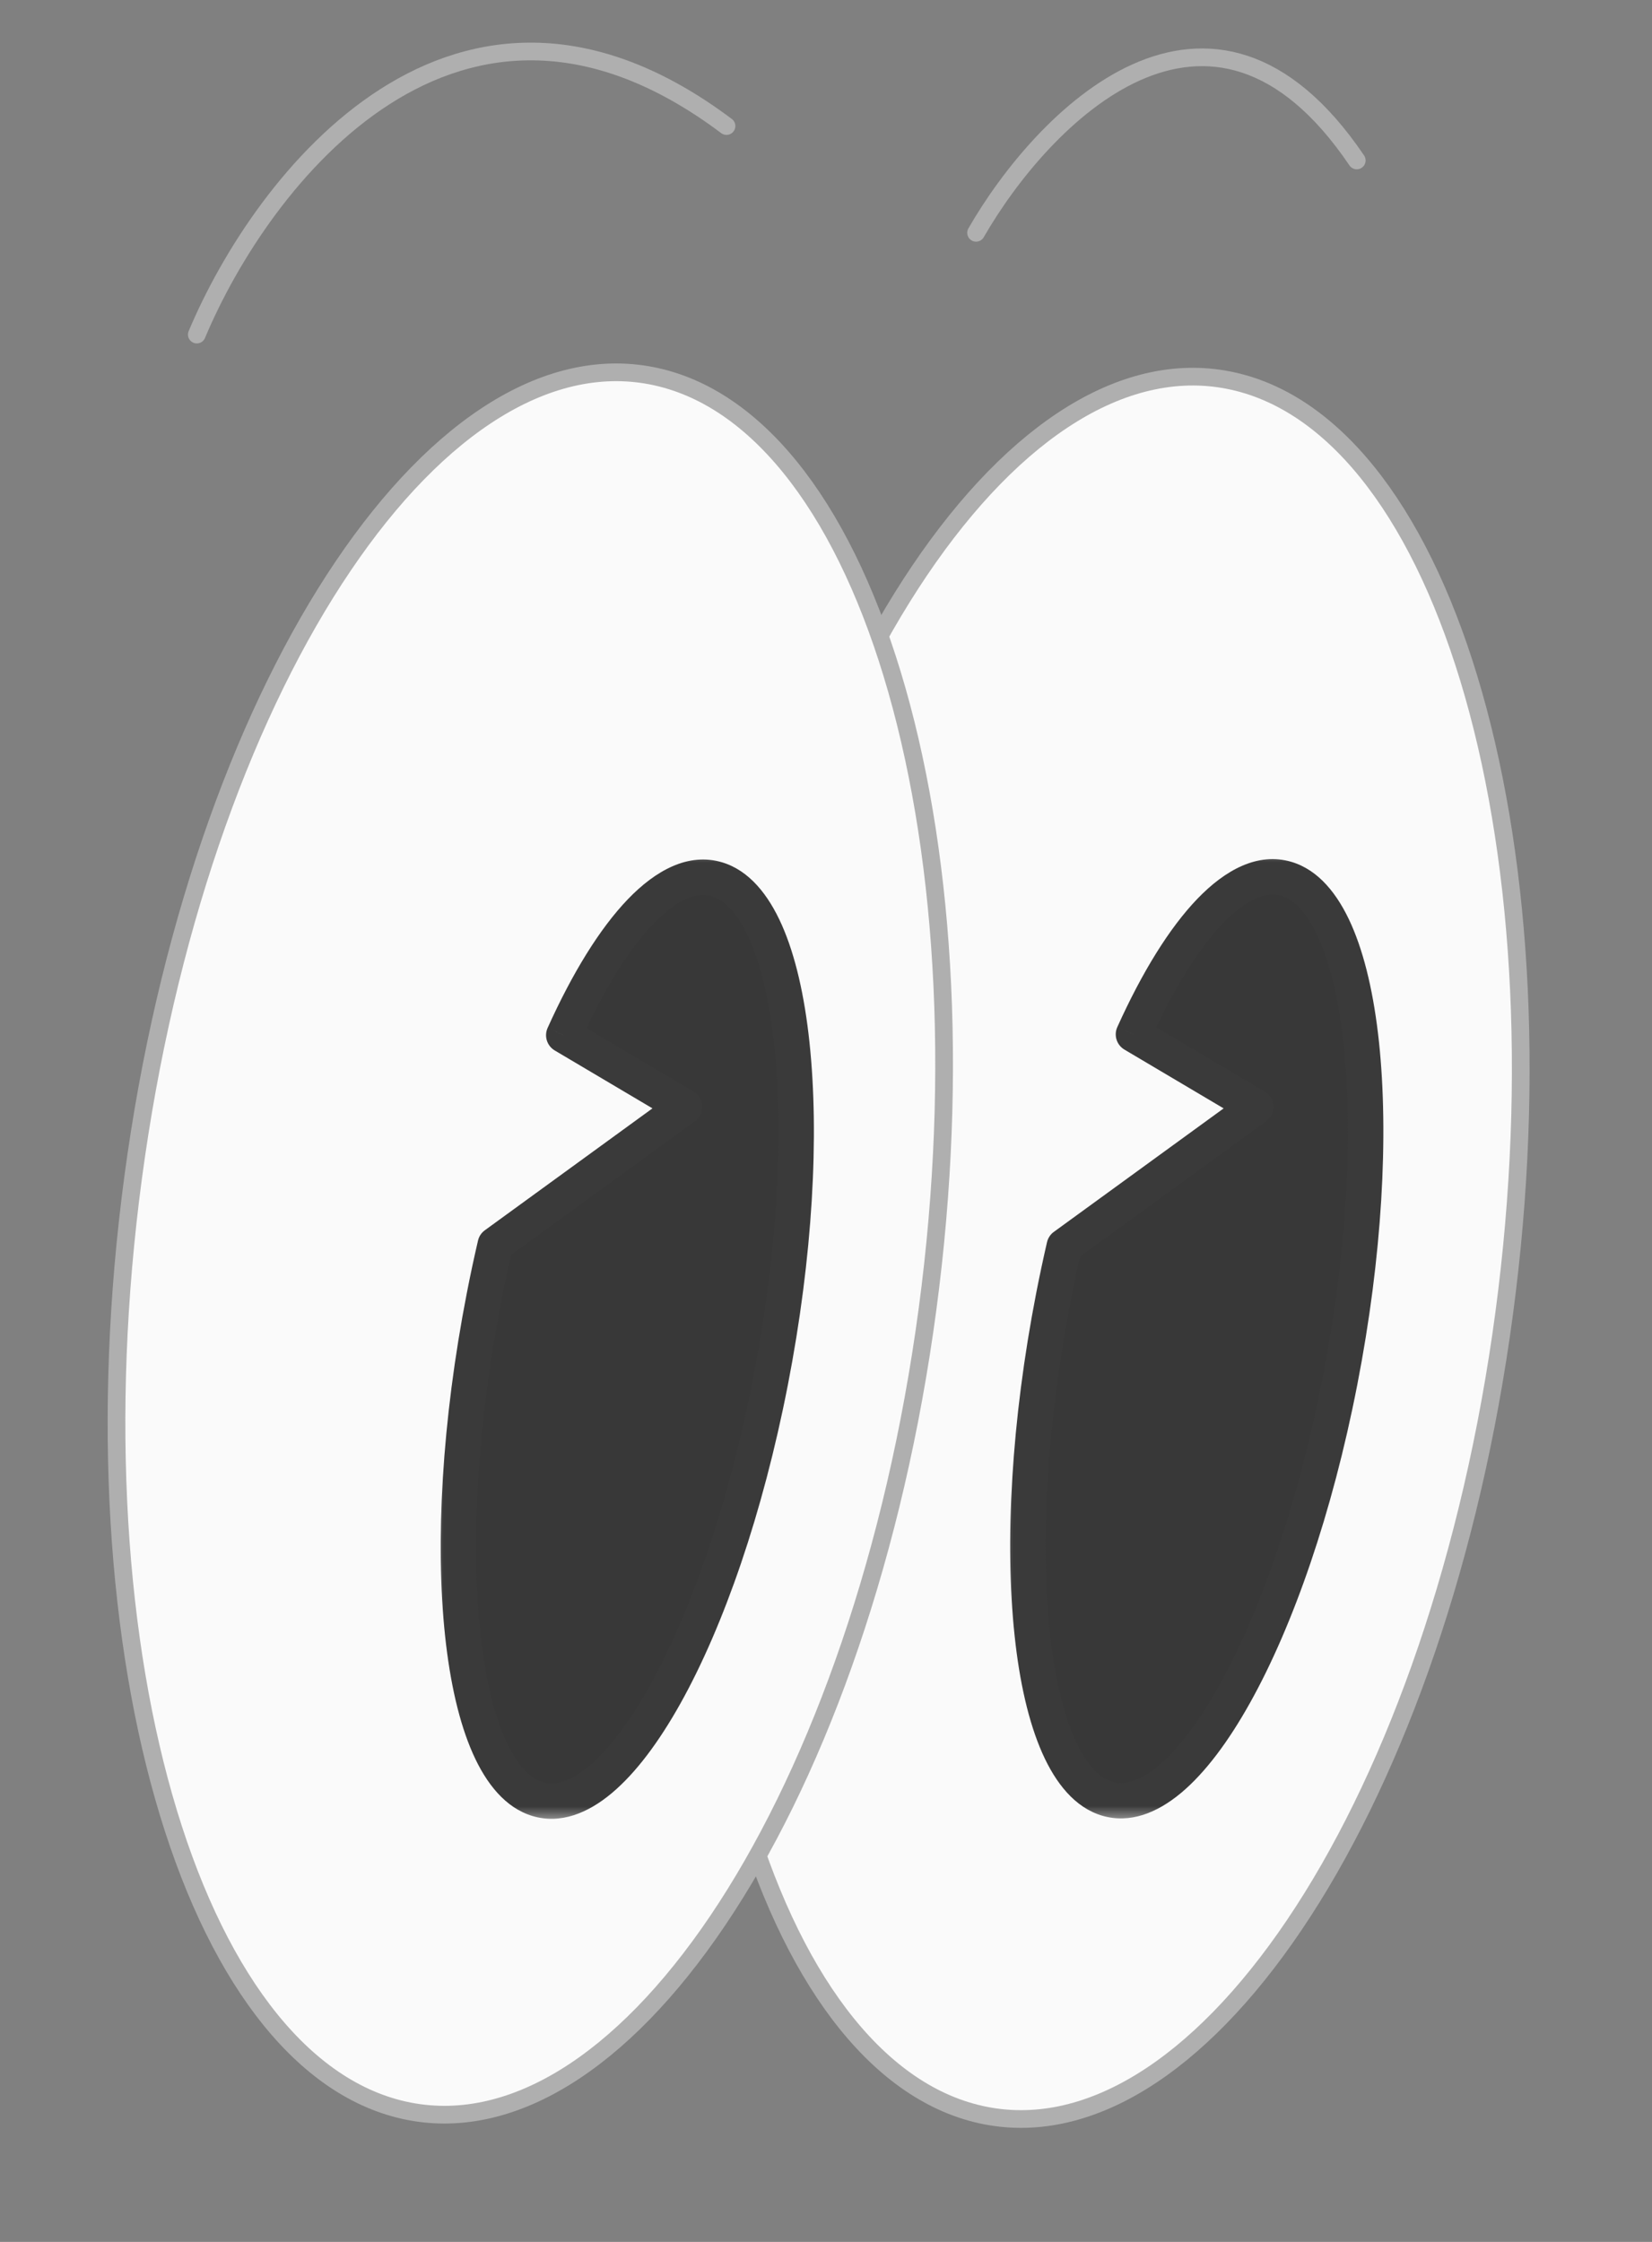 <svg width="56" height="76" viewBox="0 0 56 76" fill="none" xmlns="http://www.w3.org/2000/svg">
<rect x="0" y="0" width="56" height="76" fill="#808080" stroke="none"/>
<path d="M50.882 45.289C49.693 53.451 47.096 60.486 43.872 65.261C40.633 70.058 36.832 72.485 33.243 71.683C29.655 70.88 26.778 66.959 25.097 61.062C23.424 55.191 22.976 47.475 24.165 39.313C25.354 31.151 27.95 24.117 31.174 19.341C34.413 14.544 38.215 12.117 41.803 12.92C45.392 13.722 48.269 17.643 49.95 23.541C51.623 29.412 52.071 37.127 50.882 45.289Z" fill="#FAFAFA" stroke="#AFAFAF" stroke-width="0.6"/>
<path d="M31.335 45.143C30.146 53.305 27.549 60.339 24.325 65.115C21.087 69.912 17.285 72.339 13.696 71.536C10.108 70.734 7.231 66.813 5.55 60.915C3.877 55.044 3.429 47.329 4.618 39.167C5.807 31.005 8.404 23.97 11.628 19.195C14.866 14.397 18.668 11.97 22.257 12.773C25.845 13.576 28.722 17.496 30.403 23.394C32.076 29.265 32.524 36.98 31.335 45.143Z" fill="#FAFAFA" stroke="#AFAFAF" stroke-width="0.6"/>
<path d="M6.672 11.342C8.854 6.127 15.5 -2.587 24.627 4.273" stroke="#AFAFAF" stroke-width="0.6" stroke-linecap="round" stroke-linejoin="round"/>
<path d="M33.087 7.892C35.318 4.012 41.022 -1.91 45.992 5.439" stroke="#AFAFAF" stroke-width="0.6" stroke-linecap="round" stroke-linejoin="round"/>
<mask id="path-5-outside-1_460_3" maskUnits="userSpaceOnUse" x="14.539" y="28.738" width="14" height="33" fill="black">
<rect fill="white" x="14.539" y="28.738" width="14" height="33"/>
<path fill-rule="evenodd" clip-rule="evenodd" d="M18.225 60.989C20.904 61.791 24.436 55.46 26.115 46.85C27.794 38.239 26.983 30.609 24.304 29.807C22.685 29.322 20.755 31.441 19.11 35.094L23.208 37.522L16.788 42.191C16.655 42.764 16.53 43.349 16.413 43.946C14.735 52.556 15.546 60.187 18.225 60.989Z"/>
</mask>
<path fill-rule="evenodd" clip-rule="evenodd" d="M18.225 60.989C20.904 61.791 24.436 55.46 26.115 46.85C27.794 38.239 26.983 30.609 24.304 29.807C22.685 29.322 20.755 31.441 19.11 35.094L23.208 37.522L16.788 42.191C16.655 42.764 16.53 43.349 16.413 43.946C14.735 52.556 15.546 60.187 18.225 60.989Z" fill="#383838"/>
<path d="M26.115 46.85L26.704 46.965L26.115 46.85ZM18.225 60.989L18.397 60.414H18.397L18.225 60.989ZM24.304 29.807L24.132 30.382V30.382L24.304 29.807ZM19.11 35.094L18.563 34.847C18.438 35.126 18.542 35.454 18.804 35.61L19.11 35.094ZM23.208 37.522L23.561 38.007C23.724 37.889 23.817 37.696 23.807 37.494C23.798 37.292 23.687 37.109 23.514 37.006L23.208 37.522ZM16.788 42.191L16.435 41.706C16.318 41.791 16.236 41.915 16.204 42.055L16.788 42.191ZM16.413 43.946L15.825 43.831V43.831L16.413 43.946ZM25.526 46.735C24.695 50.998 23.409 54.668 22.021 57.156C21.324 58.404 20.622 59.319 19.966 59.869C19.307 60.421 18.791 60.532 18.397 60.414L18.052 61.563C18.997 61.846 19.928 61.467 20.737 60.788C21.55 60.107 22.337 59.052 23.069 57.741C24.536 55.112 25.856 51.312 26.704 46.965L25.526 46.735ZM24.132 30.382C24.552 30.508 25.005 30.939 25.404 31.84C25.796 32.724 26.087 33.955 26.247 35.463C26.567 38.475 26.357 42.474 25.526 46.735L26.704 46.965C27.552 42.615 27.776 38.493 27.44 35.337C27.273 33.761 26.963 32.395 26.502 31.354C26.048 30.33 25.395 29.507 24.476 29.232L24.132 30.382ZM19.657 35.34C20.466 33.544 21.326 32.171 22.149 31.315C22.994 30.437 23.656 30.239 24.132 30.382L24.476 29.232C23.333 28.89 22.221 29.509 21.284 30.483C20.327 31.479 19.399 32.991 18.563 34.847L19.657 35.34ZM23.514 37.006L19.416 34.578L18.804 35.61L22.902 38.038L23.514 37.006ZM17.141 42.676L23.561 38.007L22.855 37.037L16.435 41.706L17.141 42.676ZM17.002 44.06C17.117 43.471 17.241 42.893 17.372 42.327L16.204 42.055C16.069 42.635 15.942 43.228 15.825 43.831L17.002 44.06ZM18.397 60.414C17.976 60.288 17.523 59.856 17.124 58.955C16.732 58.071 16.442 56.841 16.282 55.332C15.961 52.321 16.172 48.322 17.002 44.06L15.825 43.831C14.977 48.18 14.753 52.302 15.088 55.459C15.256 57.034 15.566 58.4 16.027 59.441C16.481 60.465 17.134 61.288 18.052 61.563L18.397 60.414Z" fill="#3A3A3A" mask="url(#path-5-outside-1_460_3)"/>
<mask id="path-7-outside-2_460_3" maskUnits="userSpaceOnUse" x="33.844" y="28.725" width="14" height="33" fill="black">
<rect fill="white" x="33.844" y="28.725" width="14" height="33"/>
<path fill-rule="evenodd" clip-rule="evenodd" d="M37.529 60.975C40.208 61.777 43.741 55.447 45.419 46.836C47.098 38.225 46.287 30.595 43.608 29.793C41.992 29.309 40.065 31.422 38.422 35.065L42.57 37.523L36.077 42.245C35.95 42.796 35.83 43.359 35.718 43.932C34.039 52.543 34.85 60.173 37.529 60.975Z"/>
</mask>
<path fill-rule="evenodd" clip-rule="evenodd" d="M37.529 60.975C40.208 61.777 43.741 55.447 45.419 46.836C47.098 38.225 46.287 30.595 43.608 29.793C41.992 29.309 40.065 31.422 38.422 35.065L42.57 37.523L36.077 42.245C35.95 42.796 35.83 43.359 35.718 43.932C34.039 52.543 34.85 60.173 37.529 60.975Z" fill="#383838"/>
<path d="M45.419 46.836L46.008 46.951L45.419 46.836ZM37.529 60.975L37.701 60.4H37.701L37.529 60.975ZM43.608 29.793L43.436 30.368L43.608 29.793ZM38.422 35.065L37.875 34.818C37.749 35.096 37.853 35.425 38.116 35.581L38.422 35.065ZM42.57 37.523L42.922 38.008C43.086 37.889 43.178 37.696 43.169 37.495C43.16 37.293 43.049 37.109 42.876 37.007L42.57 37.523ZM36.077 42.245L35.724 41.76C35.607 41.844 35.525 41.969 35.492 42.11L36.077 42.245ZM35.718 43.932L36.307 44.047L35.718 43.932ZM44.831 46.721C43.999 50.984 42.714 54.655 41.325 57.143C40.629 58.391 39.926 59.306 39.271 59.855C38.612 60.407 38.096 60.518 37.701 60.4L37.357 61.55C38.302 61.833 39.232 61.453 40.042 60.775C40.855 60.093 41.642 59.038 42.373 57.727C43.841 55.098 45.161 51.299 46.008 46.951L44.831 46.721ZM43.436 30.368C43.857 30.494 44.31 30.925 44.709 31.827C45.101 32.711 45.391 33.941 45.551 35.45C45.871 38.461 45.661 42.46 44.831 46.721L46.008 46.951C46.856 42.602 47.08 38.48 46.745 35.323C46.577 33.747 46.267 32.382 45.806 31.34C45.352 30.316 44.7 29.493 43.781 29.218L43.436 30.368ZM38.969 35.311C39.777 33.52 40.635 32.151 41.457 31.298C42.3 30.423 42.961 30.226 43.436 30.368L43.781 29.218C42.639 28.877 41.529 29.494 40.593 30.465C39.637 31.458 38.71 32.966 37.875 34.818L38.969 35.311ZM42.876 37.007L38.728 34.548L38.116 35.581L42.264 38.039L42.876 37.007ZM36.43 42.73L42.922 38.008L42.217 37.038L35.724 41.76L36.43 42.73ZM36.307 44.047C36.417 43.48 36.536 42.924 36.662 42.38L35.492 42.11C35.364 42.668 35.242 43.237 35.129 43.817L36.307 44.047ZM37.701 60.4C37.281 60.274 36.828 59.843 36.429 58.941C36.037 58.057 35.747 56.827 35.586 55.318C35.266 52.307 35.476 48.308 36.307 44.047L35.129 43.817C34.281 48.166 34.057 52.288 34.393 55.445C34.56 57.021 34.87 58.386 35.331 59.428C35.785 60.452 36.438 61.275 37.357 61.55L37.701 60.4Z" fill="#3A3A3A" mask="url(#path-7-outside-2_460_3)"/>
</svg>
